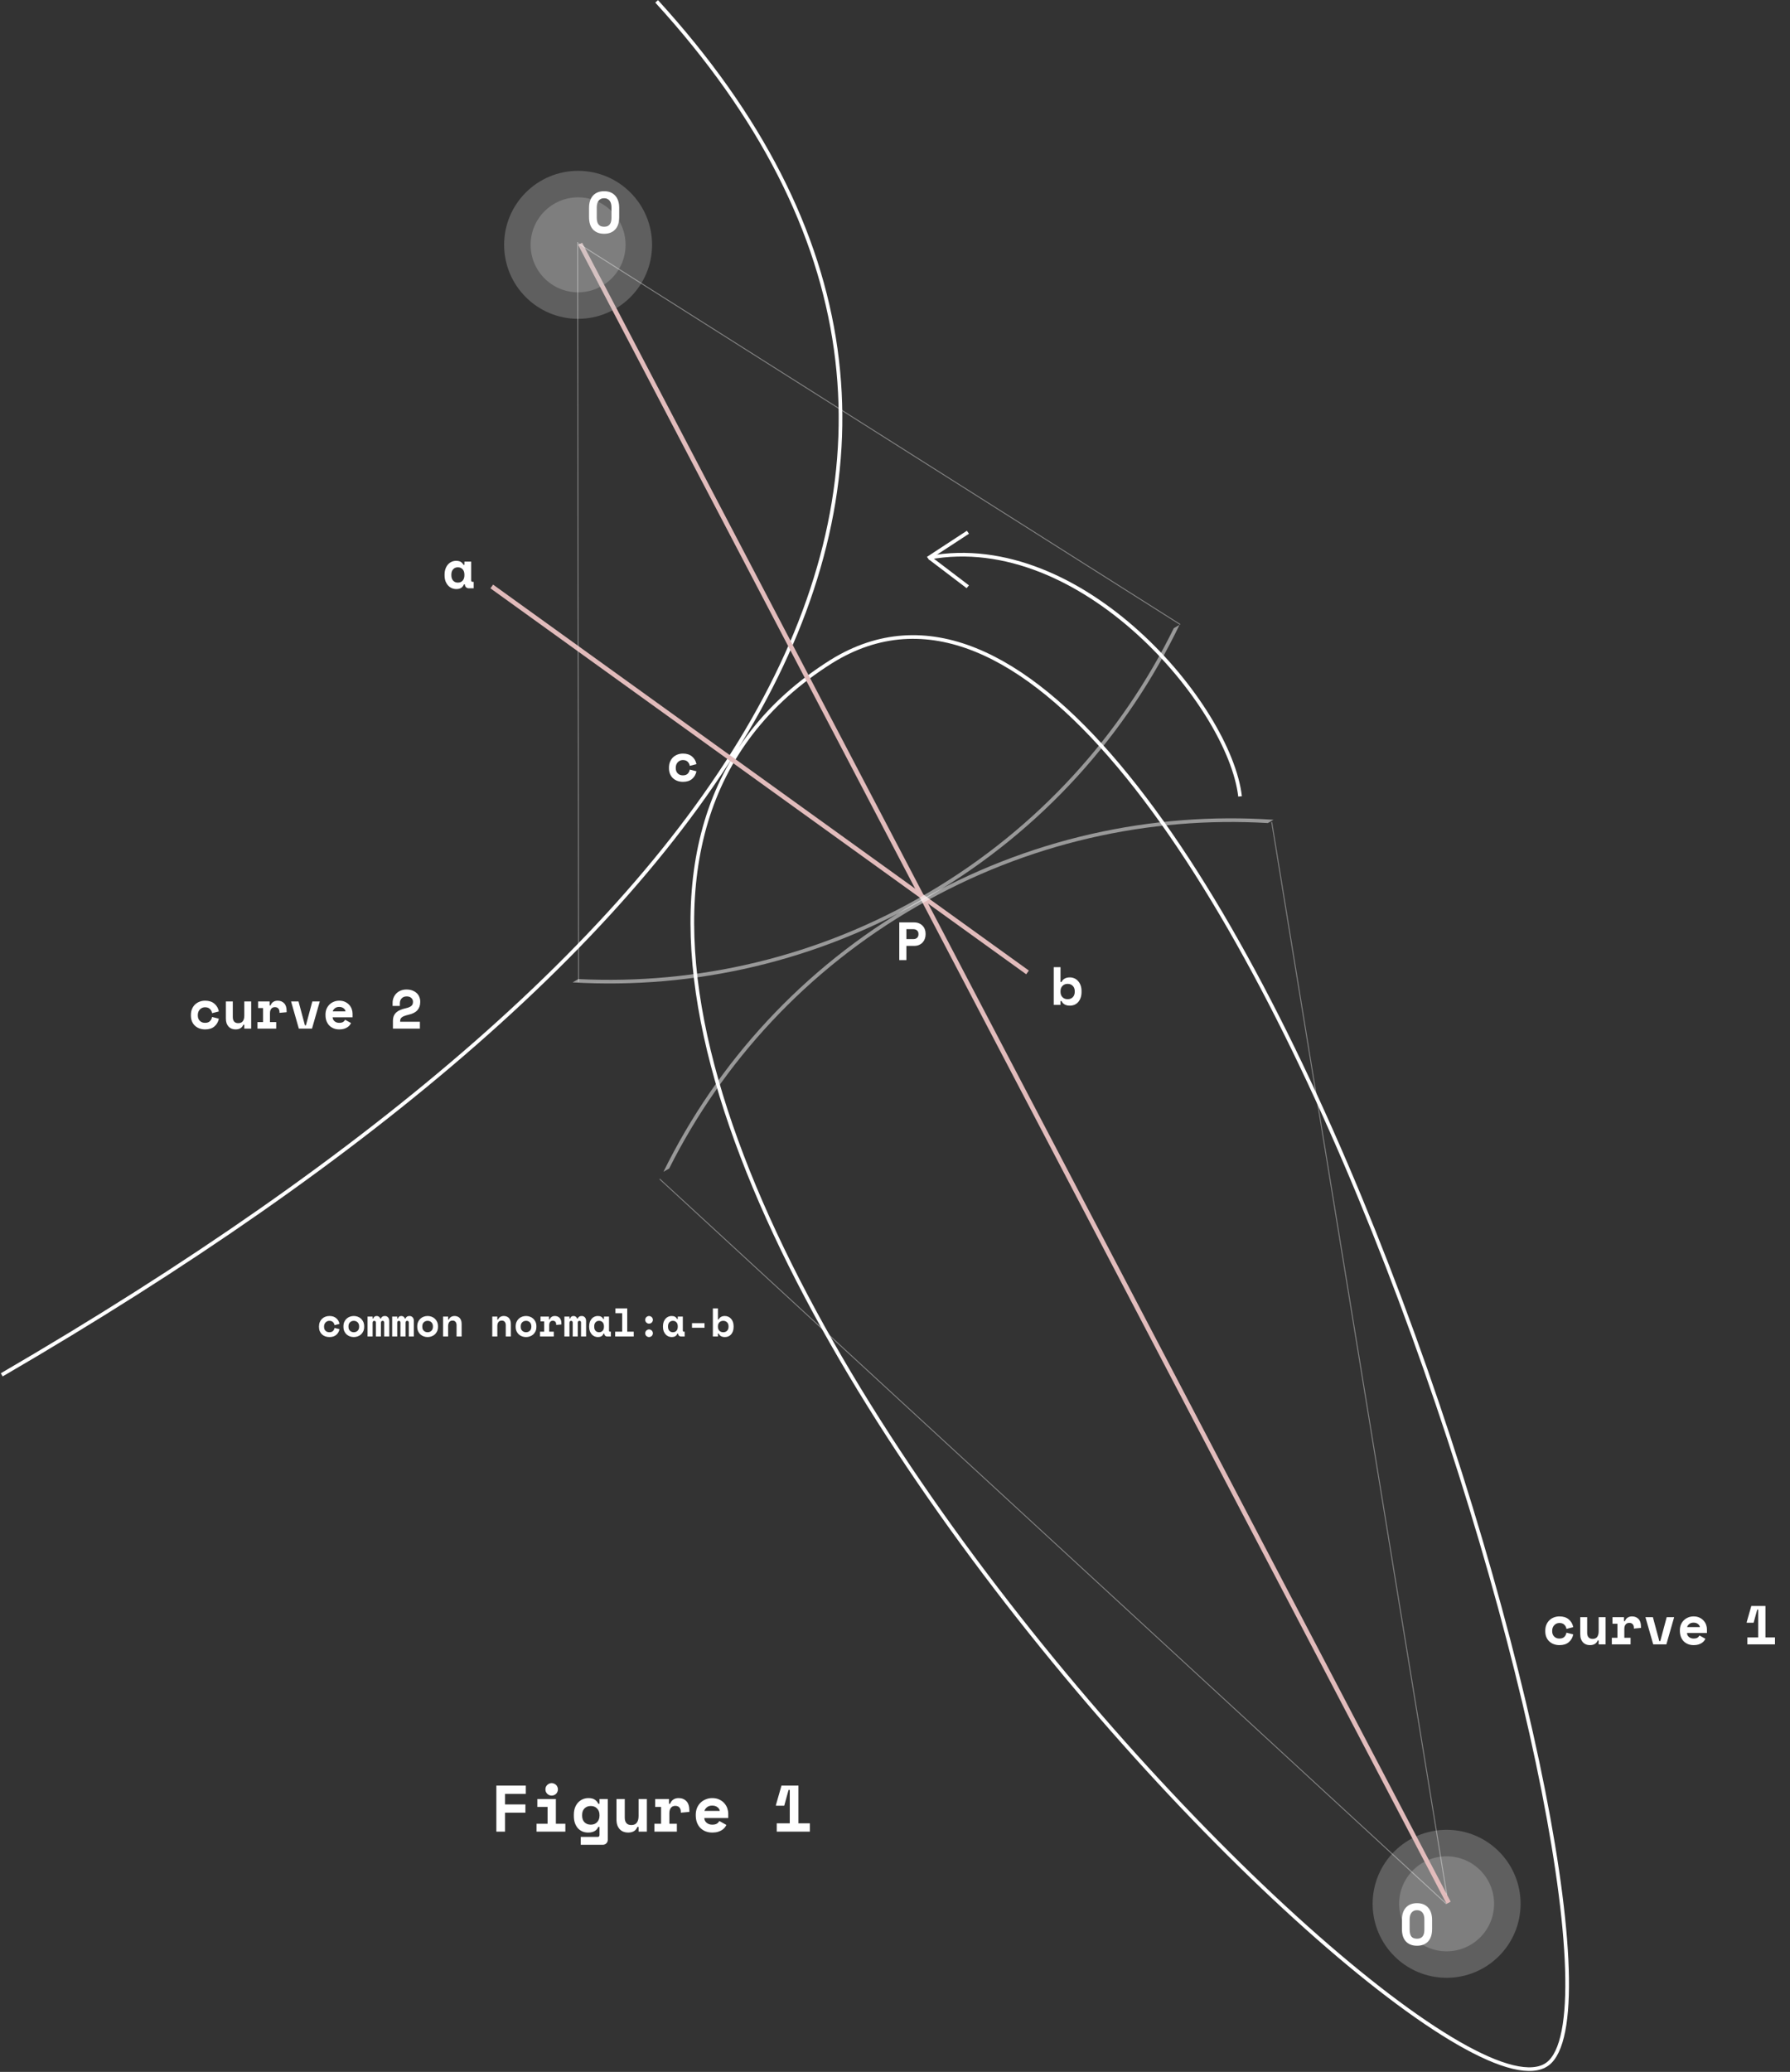 <svg width="1960" height="2268" viewBox="0 0 1960 2268" fill="none" xmlns="http://www.w3.org/2000/svg">
<rect x="0" y="0" width="1960" height="2268" fill="#333333" stroke="none"/>
<circle cx="1584" cy="2084" r="52" fill="#C4C4C4" fill-opacity="0.3"/>
<circle cx="1584" cy="2084" r="81" fill="#C4C4C4" fill-opacity="0.3"/>
<path d="M719 1.5C1178.39 504.5 814.892 1031.98 1.892 1504.98M1697.57 2256.69C1577.1 2380.46 332.241 1087.38 910.484 723.998C1323.88 468.038 1818.05 2132.92 1697.57 2256.69Z" stroke="white" stroke-width="4"/>
<path d="M1357.84 871.78C1346.36 772.839 1184.54 579.573 1017.09 610.514" stroke="white" stroke-width="4"/>
<line y1="-2" x2="51.709" y2="-2" transform="matrix(0.796 0.605 -0.639 0.769 1017.26 612.558)" stroke="white" stroke-width="4"/>
<line y1="-2" x2="52.23" y2="-2" transform="matrix(0.837 -0.547 0.578 0.816 1017.29 612.828)" stroke="white" stroke-width="4"/>
<line x1="538.461" y1="641.972" x2="1125.12" y2="1064.45" stroke="#E2BCBC" stroke-width="5"/>
<line x1="635.215" y1="266.84" x2="1586.21" y2="2082.84" stroke="#E2BCBC" stroke-width="5"/>
<path d="M371.726 1454.99C371.227 1457.57 370.039 1459.66 368.162 1461.24C366.314 1462.82 363.835 1463.62 360.726 1463.62C359.113 1463.62 357.602 1463.37 356.194 1462.87C354.815 1462.37 353.613 1461.65 352.586 1460.71C351.559 1459.77 350.753 1458.61 350.166 1457.24C349.579 1455.86 349.286 1454.29 349.286 1452.53V1452C349.286 1450.24 349.579 1448.66 350.166 1447.25C350.753 1445.84 351.559 1444.64 352.586 1443.64C353.642 1442.64 354.859 1441.88 356.238 1441.35C357.646 1440.82 359.142 1440.56 360.726 1440.56C363.777 1440.56 366.241 1441.35 368.118 1442.94C370.025 1444.52 371.227 1446.6 371.726 1449.18L366.27 1450.59C366.094 1449.3 365.537 1448.19 364.598 1447.25C363.659 1446.31 362.339 1445.84 360.638 1445.84C359.846 1445.84 359.098 1445.99 358.394 1446.28C357.69 1446.57 357.074 1447 356.546 1447.56C356.018 1448.08 355.593 1448.74 355.27 1449.54C354.977 1450.3 354.83 1451.16 354.83 1452.13V1452.4C354.83 1453.36 354.977 1454.23 355.27 1454.99C355.593 1455.73 356.018 1456.34 356.546 1456.84C357.074 1457.34 357.69 1457.72 358.394 1457.98C359.098 1458.22 359.846 1458.34 360.638 1458.34C362.339 1458.34 363.63 1457.91 364.51 1457.06C365.419 1456.21 366.006 1455.07 366.27 1453.63L371.726 1454.99ZM398.755 1452.35C398.755 1454.17 398.447 1455.78 397.831 1457.19C397.215 1458.57 396.379 1459.74 395.323 1460.71C394.267 1461.65 393.05 1462.37 391.671 1462.87C390.322 1463.37 388.899 1463.62 387.403 1463.62C385.907 1463.62 384.47 1463.37 383.091 1462.87C381.742 1462.37 380.539 1461.65 379.483 1460.71C378.427 1459.74 377.591 1458.57 376.975 1457.19C376.359 1455.78 376.051 1454.17 376.051 1452.35V1451.82C376.051 1450.03 376.359 1448.45 376.975 1447.07C377.591 1445.66 378.427 1444.48 379.483 1443.51C380.539 1442.54 381.742 1441.81 383.091 1441.31C384.47 1440.81 385.907 1440.56 387.403 1440.56C388.899 1440.56 390.322 1440.81 391.671 1441.31C393.05 1441.81 394.267 1442.54 395.323 1443.51C396.379 1444.48 397.215 1445.66 397.831 1447.07C398.447 1448.45 398.755 1450.03 398.755 1451.82V1452.35ZM387.403 1458.34C388.195 1458.34 388.943 1458.2 389.647 1457.94C390.351 1457.68 390.967 1457.29 391.495 1456.8C392.023 1456.3 392.434 1455.7 392.727 1454.99C393.05 1454.26 393.211 1453.44 393.211 1452.53V1451.65C393.211 1450.74 393.05 1449.93 392.727 1449.23C392.434 1448.49 392.023 1447.88 391.495 1447.38C390.967 1446.88 390.351 1446.5 389.647 1446.24C388.943 1445.97 388.195 1445.84 387.403 1445.84C386.611 1445.84 385.863 1445.97 385.159 1446.24C384.455 1446.5 383.839 1446.88 383.311 1447.38C382.783 1447.88 382.358 1448.49 382.035 1449.23C381.742 1449.93 381.595 1450.74 381.595 1451.65V1452.53C381.595 1453.44 381.742 1454.26 382.035 1454.99C382.358 1455.7 382.783 1456.3 383.311 1456.8C383.839 1457.29 384.455 1457.68 385.159 1457.94C385.863 1458.2 386.611 1458.34 387.403 1458.34ZM426.225 1463H420.681V1447.69C420.681 1447.07 420.52 1446.62 420.197 1446.32C419.904 1446 419.508 1445.84 419.009 1445.84C418.422 1445.84 417.953 1446.02 417.601 1446.37C417.278 1446.72 417.117 1447.25 417.117 1447.95V1463H411.573V1447.69C411.573 1447.07 411.397 1446.62 411.045 1446.32C410.722 1446 410.326 1445.84 409.857 1445.84C409.329 1445.84 408.889 1446.02 408.537 1446.37C408.185 1446.72 408.009 1447.25 408.009 1447.95V1463H402.465V1441.18H408.009V1443.29H408.801C408.977 1442.5 409.373 1441.85 409.989 1441.35C410.634 1440.82 411.47 1440.56 412.497 1440.56C413.465 1440.56 414.286 1440.82 414.961 1441.35C415.636 1441.85 416.09 1442.5 416.325 1443.29H417.117C417.352 1442.5 417.836 1441.85 418.569 1441.35C419.332 1440.82 420.27 1440.56 421.385 1440.56C422.852 1440.56 424.025 1441.06 424.905 1442.06C425.785 1443.02 426.225 1444.37 426.225 1446.1V1463ZM453.166 1463H447.622V1447.69C447.622 1447.07 447.461 1446.62 447.138 1446.32C446.845 1446 446.449 1445.84 445.95 1445.84C445.364 1445.84 444.894 1446.02 444.542 1446.37C444.22 1446.72 444.058 1447.25 444.058 1447.95V1463H438.514V1447.69C438.514 1447.07 438.338 1446.62 437.986 1446.32C437.664 1446 437.268 1445.84 436.798 1445.84C436.27 1445.84 435.83 1446.02 435.478 1446.37C435.126 1446.72 434.95 1447.25 434.95 1447.95V1463H429.406V1441.18H434.95V1443.29H435.742C435.918 1442.5 436.314 1441.85 436.93 1441.35C437.576 1440.82 438.412 1440.56 439.438 1440.56C440.406 1440.56 441.228 1440.82 441.902 1441.35C442.577 1441.85 443.032 1442.5 443.266 1443.29H444.058C444.293 1442.5 444.777 1441.85 445.51 1441.35C446.273 1440.82 447.212 1440.56 448.326 1440.56C449.793 1440.56 450.966 1441.06 451.846 1442.06C452.726 1443.02 453.166 1444.37 453.166 1446.1V1463ZM479.58 1452.35C479.58 1454.17 479.272 1455.78 478.656 1457.19C478.04 1458.57 477.204 1459.74 476.148 1460.71C475.092 1461.65 473.874 1462.37 472.496 1462.87C471.146 1463.37 469.724 1463.62 468.228 1463.62C466.732 1463.62 465.294 1463.37 463.916 1462.87C462.566 1462.37 461.364 1461.65 460.308 1460.71C459.252 1459.74 458.416 1458.57 457.8 1457.19C457.184 1455.78 456.876 1454.17 456.876 1452.35V1451.82C456.876 1450.03 457.184 1448.45 457.8 1447.07C458.416 1445.66 459.252 1444.48 460.308 1443.51C461.364 1442.54 462.566 1441.81 463.916 1441.31C465.294 1440.81 466.732 1440.56 468.228 1440.56C469.724 1440.56 471.146 1440.81 472.496 1441.31C473.874 1441.81 475.092 1442.54 476.148 1443.51C477.204 1444.48 478.04 1445.66 478.656 1447.07C479.272 1448.45 479.58 1450.03 479.58 1451.82V1452.35ZM468.228 1458.34C469.02 1458.34 469.768 1458.2 470.472 1457.94C471.176 1457.68 471.792 1457.29 472.32 1456.8C472.848 1456.3 473.258 1455.7 473.552 1454.99C473.874 1454.26 474.036 1453.44 474.036 1452.53V1451.65C474.036 1450.74 473.874 1449.93 473.552 1449.23C473.258 1448.49 472.848 1447.88 472.32 1447.38C471.792 1446.88 471.176 1446.5 470.472 1446.24C469.768 1445.97 469.02 1445.84 468.228 1445.84C467.436 1445.84 466.688 1445.97 465.984 1446.24C465.28 1446.5 464.664 1446.88 464.136 1447.38C463.608 1447.88 463.182 1448.49 462.86 1449.23C462.566 1449.93 462.42 1450.74 462.42 1451.65V1452.53C462.42 1453.44 462.566 1454.26 462.86 1454.99C463.182 1455.7 463.608 1456.3 464.136 1456.8C464.664 1457.29 465.28 1457.68 465.984 1457.94C466.688 1458.2 467.436 1458.34 468.228 1458.34ZM490.681 1463H485.137V1441.18H490.681V1444.43H491.473C491.972 1443.2 492.778 1442.25 493.893 1441.57C495.008 1440.9 496.313 1440.56 497.809 1440.56C498.865 1440.56 499.848 1440.74 500.757 1441.09C501.696 1441.41 502.517 1441.92 503.221 1442.63C503.925 1443.33 504.468 1444.23 504.849 1445.31C505.26 1446.4 505.465 1447.69 505.465 1449.18V1463H499.921V1450.59C499.921 1449.04 499.54 1447.82 498.777 1446.94C498.044 1446.03 496.973 1445.58 495.565 1445.58C493.922 1445.58 492.69 1446.13 491.869 1447.25C491.077 1448.33 490.681 1449.8 490.681 1451.65V1463ZM544.564 1463H539.02V1441.18H544.564V1444.43H545.356C545.855 1443.2 546.661 1442.25 547.776 1441.57C548.891 1440.9 550.196 1440.56 551.692 1440.56C552.748 1440.56 553.731 1440.74 554.64 1441.09C555.579 1441.41 556.4 1441.92 557.104 1442.63C557.808 1443.33 558.351 1444.23 558.732 1445.31C559.143 1446.4 559.348 1447.69 559.348 1449.18V1463H553.804V1450.59C553.804 1449.04 553.423 1447.82 552.66 1446.94C551.927 1446.03 550.856 1445.58 549.448 1445.58C547.805 1445.58 546.573 1446.13 545.752 1447.25C544.96 1448.33 544.564 1449.8 544.564 1451.65V1463ZM587.345 1452.35C587.345 1454.17 587.037 1455.78 586.421 1457.19C585.805 1458.57 584.969 1459.74 583.913 1460.71C582.857 1461.65 581.64 1462.37 580.261 1462.87C578.912 1463.37 577.489 1463.62 575.993 1463.62C574.497 1463.62 573.06 1463.37 571.681 1462.87C570.332 1462.37 569.129 1461.65 568.073 1460.71C567.017 1459.74 566.181 1458.57 565.565 1457.19C564.949 1455.78 564.641 1454.17 564.641 1452.35V1451.82C564.641 1450.03 564.949 1448.45 565.565 1447.07C566.181 1445.66 567.017 1444.48 568.073 1443.51C569.129 1442.54 570.332 1441.81 571.681 1441.31C573.06 1440.81 574.497 1440.56 575.993 1440.56C577.489 1440.56 578.912 1440.81 580.261 1441.31C581.64 1441.81 582.857 1442.54 583.913 1443.51C584.969 1444.48 585.805 1445.66 586.421 1447.07C587.037 1448.45 587.345 1450.03 587.345 1451.82V1452.35ZM575.993 1458.34C576.785 1458.34 577.533 1458.2 578.237 1457.94C578.941 1457.68 579.557 1457.29 580.085 1456.8C580.613 1456.3 581.024 1455.7 581.317 1454.99C581.64 1454.26 581.801 1453.44 581.801 1452.53V1451.65C581.801 1450.74 581.64 1449.93 581.317 1449.23C581.024 1448.49 580.613 1447.88 580.085 1447.38C579.557 1446.88 578.941 1446.5 578.237 1446.24C577.533 1445.97 576.785 1445.84 575.993 1445.84C575.201 1445.84 574.453 1445.97 573.749 1446.24C573.045 1446.5 572.429 1446.88 571.901 1447.38C571.373 1447.88 570.948 1448.49 570.625 1449.23C570.332 1449.93 570.185 1450.74 570.185 1451.65V1452.53C570.185 1453.44 570.332 1454.26 570.625 1454.99C570.948 1455.7 571.373 1456.3 571.901 1456.8C572.429 1457.29 573.045 1457.68 573.749 1457.94C574.453 1458.2 575.201 1458.34 575.993 1458.34ZM591.847 1441.18H601.087V1444.34H601.879C602.289 1443.14 602.979 1442.22 603.947 1441.57C604.944 1440.9 606.132 1440.56 607.511 1440.56C609.681 1440.56 611.427 1441.25 612.747 1442.63C614.067 1443.98 614.727 1446.05 614.727 1448.83V1449.8L609.007 1450.33V1449.71C609.007 1448.51 608.699 1447.56 608.083 1446.85C607.467 1446.12 606.543 1445.75 605.311 1445.75C604.079 1445.75 603.111 1446.18 602.407 1447.03C601.703 1447.88 601.351 1449.1 601.351 1450.68V1457.72H606.367V1463H591.319V1457.72H595.807V1446.46H591.847V1441.18ZM641.756 1463H636.212V1447.69C636.212 1447.07 636.051 1446.62 635.728 1446.32C635.435 1446 635.039 1445.84 634.54 1445.84C633.953 1445.84 633.484 1446.02 633.132 1446.37C632.809 1446.72 632.648 1447.25 632.648 1447.95V1463H627.104V1447.69C627.104 1447.07 626.928 1446.62 626.576 1446.32C626.253 1446 625.857 1445.84 625.388 1445.84C624.86 1445.84 624.42 1446.02 624.068 1446.37C623.716 1446.72 623.54 1447.25 623.54 1447.95V1463H617.996V1441.18H623.54V1443.29H624.332C624.508 1442.5 624.904 1441.85 625.52 1441.35C626.165 1440.82 627.001 1440.56 628.028 1440.56C628.996 1440.56 629.817 1440.82 630.492 1441.35C631.167 1441.85 631.621 1442.5 631.856 1443.29H632.648C632.883 1442.5 633.367 1441.85 634.1 1441.35C634.863 1440.82 635.801 1440.56 636.916 1440.56C638.383 1440.56 639.556 1441.06 640.436 1442.06C641.316 1443.02 641.756 1444.37 641.756 1446.1V1463ZM660.91 1459.83C660.323 1461.21 659.502 1462.19 658.446 1462.78C657.39 1463.34 656.158 1463.62 654.75 1463.62C653.43 1463.62 652.183 1463.37 651.01 1462.87C649.866 1462.37 648.854 1461.64 647.974 1460.67C647.094 1459.7 646.39 1458.53 645.862 1457.15C645.363 1455.77 645.114 1454.2 645.114 1452.44V1451.74C645.114 1450.01 645.363 1448.45 645.862 1447.07C646.36 1445.69 647.035 1444.52 647.886 1443.55C648.736 1442.58 649.719 1441.85 650.834 1441.35C651.978 1440.82 653.195 1440.56 654.486 1440.56C656.04 1440.56 657.287 1440.82 658.226 1441.35C659.194 1441.88 659.956 1442.7 660.514 1443.82H661.306V1441.18H666.85V1456.4C666.85 1457.28 667.246 1457.72 668.038 1457.72H668.874V1463H665.09C664.092 1463 663.271 1462.71 662.626 1462.12C662.01 1461.53 661.702 1460.77 661.702 1459.83H660.91ZM655.982 1458.34C657.595 1458.34 658.886 1457.81 659.854 1456.75C660.822 1455.67 661.306 1454.2 661.306 1452.35V1451.82C661.306 1449.98 660.822 1448.52 659.854 1447.47C658.886 1446.38 657.595 1445.84 655.982 1445.84C654.368 1445.84 653.078 1446.38 652.11 1447.47C651.142 1448.52 650.658 1449.98 650.658 1451.82V1452.35C650.658 1454.2 651.142 1455.67 652.11 1456.75C653.078 1457.81 654.368 1458.34 655.982 1458.34ZM673.595 1457.72H681.251V1437.48H673.859V1432.2H686.795V1457.72H693.923V1463H673.595V1457.72ZM714.88 1459.44C714.88 1460.02 714.763 1460.58 714.528 1461.11C714.323 1461.61 714.03 1462.05 713.648 1462.43C713.267 1462.78 712.812 1463.06 712.284 1463.26C711.786 1463.5 711.258 1463.62 710.7 1463.62C710.114 1463.62 709.571 1463.5 709.072 1463.26C708.574 1463.06 708.134 1462.78 707.752 1462.43C707.371 1462.05 707.063 1461.61 706.828 1461.11C706.623 1460.58 706.52 1460.02 706.52 1459.44C706.52 1458.85 706.623 1458.31 706.828 1457.81C707.063 1457.28 707.371 1456.84 707.752 1456.49C708.134 1456.11 708.574 1455.81 709.072 1455.61C709.571 1455.37 710.114 1455.26 710.7 1455.26C711.258 1455.26 711.786 1455.37 712.284 1455.61C712.812 1455.81 713.267 1456.11 713.648 1456.49C714.03 1456.84 714.323 1457.28 714.528 1457.81C714.763 1458.31 714.88 1458.85 714.88 1459.44ZM714.88 1444.74C714.88 1445.33 714.763 1445.88 714.528 1446.41C714.323 1446.91 714.03 1447.35 713.648 1447.73C713.267 1448.08 712.812 1448.38 712.284 1448.61C711.786 1448.82 711.258 1448.92 710.7 1448.92C710.114 1448.92 709.571 1448.82 709.072 1448.61C708.574 1448.38 708.134 1448.08 707.752 1447.73C707.371 1447.35 707.063 1446.91 706.828 1446.41C706.623 1445.88 706.52 1445.33 706.52 1444.74C706.52 1444.15 706.623 1443.61 706.828 1443.11C707.063 1442.58 707.371 1442.14 707.752 1441.79C708.134 1441.41 708.574 1441.12 709.072 1440.91C709.571 1440.68 710.114 1440.56 710.7 1440.56C711.258 1440.56 711.786 1440.68 712.284 1440.91C712.812 1441.12 713.267 1441.41 713.648 1441.79C714.03 1442.14 714.323 1442.58 714.528 1443.11C714.763 1443.61 714.88 1444.15 714.88 1444.74ZM741.734 1459.83C741.147 1461.21 740.326 1462.19 739.27 1462.78C738.214 1463.34 736.982 1463.62 735.574 1463.62C734.254 1463.62 733.007 1463.37 731.834 1462.87C730.69 1462.37 729.678 1461.64 728.798 1460.67C727.918 1459.7 727.214 1458.53 726.686 1457.15C726.187 1455.77 725.938 1454.2 725.938 1452.44V1451.74C725.938 1450.01 726.187 1448.45 726.686 1447.07C727.184 1445.69 727.859 1444.52 728.71 1443.55C729.56 1442.58 730.543 1441.85 731.658 1441.35C732.802 1440.82 734.019 1440.56 735.31 1440.56C736.864 1440.56 738.111 1440.82 739.05 1441.35C740.018 1441.88 740.78 1442.7 741.338 1443.82H742.13V1441.18H747.674V1456.4C747.674 1457.28 748.07 1457.72 748.862 1457.72H749.698V1463H745.914C744.916 1463 744.095 1462.71 743.45 1462.12C742.834 1461.53 742.526 1460.77 742.526 1459.83H741.734ZM736.806 1458.34C738.419 1458.34 739.71 1457.81 740.678 1456.75C741.646 1455.67 742.13 1454.2 742.13 1452.35V1451.82C742.13 1449.98 741.646 1448.52 740.678 1447.47C739.71 1446.38 738.419 1445.84 736.806 1445.84C735.192 1445.84 733.902 1446.38 732.934 1447.47C731.966 1448.52 731.482 1449.98 731.482 1451.82V1452.35C731.482 1454.2 731.966 1455.67 732.934 1456.75C733.902 1457.81 735.192 1458.34 736.806 1458.34ZM757.719 1448.39H771.447V1453.41H757.719V1448.39ZM786.113 1463H780.569V1432.2H786.113V1444.34H786.905C787.491 1443.14 788.342 1442.22 789.457 1441.57C790.571 1440.9 791.994 1440.56 793.725 1440.56C795.015 1440.56 796.233 1440.81 797.377 1441.31C798.55 1441.81 799.562 1442.54 800.413 1443.51C801.293 1444.45 801.982 1445.61 802.481 1446.98C803.009 1448.36 803.273 1449.93 803.273 1451.69V1452.48C803.273 1454.27 803.023 1455.86 802.525 1457.24C802.026 1458.61 801.351 1459.79 800.501 1460.76C799.65 1461.69 798.638 1462.41 797.465 1462.91C796.321 1463.38 795.074 1463.62 793.725 1463.62C792.727 1463.62 791.862 1463.51 791.129 1463.31C790.395 1463.1 789.75 1462.82 789.193 1462.47C788.665 1462.12 788.21 1461.72 787.829 1461.28C787.477 1460.81 787.169 1460.33 786.905 1459.83H786.113V1463ZM791.921 1458.34C793.651 1458.34 795.045 1457.81 796.101 1456.75C797.186 1455.67 797.729 1454.2 797.729 1452.35V1451.82C797.729 1449.98 797.186 1448.52 796.101 1447.47C795.045 1446.38 793.651 1445.84 791.921 1445.84C790.19 1445.84 788.782 1446.4 787.697 1447.51C786.641 1448.6 786.113 1450.03 786.113 1451.82V1452.35C786.113 1454.14 786.641 1455.59 787.697 1456.71C788.782 1457.79 790.19 1458.34 791.921 1458.34Z" fill="white"/>
<path d="M1722.64 1789.08C1721.96 1792.6 1720.34 1795.44 1717.78 1797.6C1715.26 1799.76 1711.88 1800.84 1707.64 1800.84C1705.44 1800.84 1703.38 1800.5 1701.46 1799.82C1699.58 1799.14 1697.94 1798.16 1696.54 1796.88C1695.14 1795.6 1694.04 1794.02 1693.24 1792.14C1692.44 1790.26 1692.04 1788.12 1692.04 1785.72V1785C1692.04 1782.6 1692.44 1780.44 1693.24 1778.52C1694.04 1776.6 1695.14 1774.96 1696.54 1773.6C1697.98 1772.24 1699.64 1771.2 1701.52 1770.48C1703.44 1769.76 1705.48 1769.4 1707.64 1769.4C1711.8 1769.4 1715.16 1770.48 1717.72 1772.64C1720.32 1774.8 1721.96 1777.64 1722.64 1781.16L1715.2 1783.08C1714.96 1781.32 1714.2 1779.8 1712.92 1778.52C1711.64 1777.24 1709.84 1776.6 1707.52 1776.6C1706.44 1776.6 1705.42 1776.8 1704.46 1777.2C1703.5 1777.6 1702.66 1778.18 1701.94 1778.94C1701.22 1779.66 1700.64 1780.56 1700.2 1781.64C1699.8 1782.68 1699.6 1783.86 1699.6 1785.18V1785.54C1699.6 1786.86 1699.8 1788.04 1700.2 1789.08C1700.64 1790.08 1701.22 1790.92 1701.94 1791.6C1702.66 1792.28 1703.5 1792.8 1704.46 1793.16C1705.42 1793.48 1706.44 1793.64 1707.52 1793.64C1709.84 1793.64 1711.6 1793.06 1712.8 1791.9C1714.04 1790.74 1714.84 1789.18 1715.2 1787.22L1722.64 1789.08ZM1750.49 1770.24H1758.05V1800H1750.49V1795.68H1749.41C1748.09 1799.12 1745.25 1800.84 1740.89 1800.84C1739.41 1800.84 1738.03 1800.6 1736.75 1800.12C1735.47 1799.64 1734.35 1798.9 1733.39 1797.9C1732.43 1796.9 1731.67 1795.66 1731.11 1794.18C1730.59 1792.66 1730.33 1790.88 1730.33 1788.84V1770.24H1737.89V1787.28C1737.89 1789.4 1738.39 1791.06 1739.39 1792.26C1740.39 1793.42 1741.89 1794 1743.89 1794C1746.17 1794 1747.83 1793.28 1748.87 1791.84C1749.95 1790.36 1750.49 1788.36 1750.49 1785.84V1770.24ZM1765.63 1770.24H1778.23V1774.56H1779.31C1779.87 1772.92 1780.81 1771.66 1782.13 1770.78C1783.49 1769.86 1785.11 1769.4 1786.99 1769.4C1789.95 1769.4 1792.33 1770.34 1794.13 1772.22C1795.93 1774.06 1796.83 1776.88 1796.83 1780.68V1782L1789.03 1782.72V1781.88C1789.03 1780.24 1788.61 1778.94 1787.77 1777.98C1786.93 1776.98 1785.67 1776.48 1783.99 1776.48C1782.31 1776.48 1780.99 1777.06 1780.03 1778.22C1779.07 1779.38 1778.59 1781.04 1778.59 1783.2V1792.8H1785.43V1800H1764.91V1792.8H1771.03V1777.44H1765.63V1770.24ZM1801.71 1770.24H1809.87L1816.89 1796.4H1817.97L1824.99 1770.24H1833.15L1824.63 1800H1810.23L1801.71 1770.24ZM1847.21 1787.58C1847.25 1788.46 1847.45 1789.28 1847.81 1790.04C1848.21 1790.76 1848.73 1791.4 1849.37 1791.96C1850.05 1792.48 1850.81 1792.9 1851.65 1793.22C1852.53 1793.5 1853.45 1793.64 1854.41 1793.64C1856.29 1793.64 1857.73 1793.32 1858.73 1792.68C1859.73 1792 1860.45 1791.2 1860.89 1790.28L1867.37 1793.88C1867.01 1794.64 1866.51 1795.44 1865.87 1796.28C1865.23 1797.08 1864.39 1797.82 1863.35 1798.5C1862.35 1799.18 1861.11 1799.74 1859.63 1800.18C1858.19 1800.62 1856.49 1800.84 1854.53 1800.84C1852.29 1800.84 1850.25 1800.48 1848.41 1799.76C1846.57 1799.04 1844.97 1798 1843.61 1796.64C1842.29 1795.28 1841.25 1793.62 1840.49 1791.66C1839.77 1789.7 1839.41 1787.48 1839.41 1785V1784.64C1839.41 1782.36 1839.79 1780.28 1840.55 1778.4C1841.35 1776.52 1842.43 1774.92 1843.79 1773.6C1845.15 1772.28 1846.73 1771.26 1848.53 1770.54C1850.37 1769.78 1852.33 1769.4 1854.41 1769.4C1856.97 1769.4 1859.17 1769.86 1861.01 1770.78C1862.85 1771.66 1864.37 1772.8 1865.57 1774.2C1866.77 1775.56 1867.65 1777.08 1868.21 1778.76C1868.77 1780.4 1869.05 1782 1869.05 1783.56V1787.58H1847.21ZM1854.35 1776.24C1852.43 1776.24 1850.87 1776.74 1849.67 1777.74C1848.47 1778.7 1847.69 1779.82 1847.33 1781.1H1861.37C1861.13 1779.7 1860.37 1778.54 1859.09 1777.62C1857.85 1776.7 1856.27 1776.24 1854.35 1776.24ZM1925.19 1792.44V1761.96H1924.11L1920.15 1776.36H1912.59V1775.64L1917.63 1758H1933.11V1792.44H1943.55V1800H1913.31V1792.44H1925.19Z" fill="white"/>
<path d="M239.636 1115.08C238.956 1118.6 237.336 1121.44 234.776 1123.6C232.256 1125.76 228.876 1126.84 224.636 1126.84C222.436 1126.84 220.376 1126.5 218.456 1125.82C216.576 1125.14 214.936 1124.16 213.536 1122.88C212.136 1121.6 211.036 1120.02 210.236 1118.14C209.436 1116.26 209.036 1114.12 209.036 1111.72V1111C209.036 1108.6 209.436 1106.44 210.236 1104.52C211.036 1102.6 212.136 1100.96 213.536 1099.6C214.976 1098.24 216.636 1097.2 218.516 1096.48C220.436 1095.76 222.476 1095.4 224.636 1095.4C228.796 1095.4 232.156 1096.48 234.716 1098.64C237.316 1100.8 238.956 1103.64 239.636 1107.16L232.196 1109.08C231.956 1107.32 231.196 1105.8 229.916 1104.52C228.636 1103.24 226.836 1102.6 224.516 1102.6C223.436 1102.6 222.416 1102.8 221.456 1103.2C220.496 1103.6 219.656 1104.18 218.936 1104.94C218.216 1105.66 217.636 1106.56 217.196 1107.64C216.796 1108.68 216.596 1109.86 216.596 1111.18V1111.54C216.596 1112.86 216.796 1114.04 217.196 1115.08C217.636 1116.08 218.216 1116.92 218.936 1117.6C219.656 1118.28 220.496 1118.8 221.456 1119.16C222.416 1119.48 223.436 1119.64 224.516 1119.64C226.836 1119.64 228.596 1119.06 229.796 1117.9C231.036 1116.74 231.836 1115.18 232.196 1113.22L239.636 1115.08ZM267.494 1096.24H275.054V1126H267.494V1121.68H266.414C265.094 1125.12 262.254 1126.84 257.894 1126.84C256.414 1126.84 255.034 1126.6 253.754 1126.12C252.474 1125.64 251.354 1124.9 250.394 1123.9C249.434 1122.9 248.674 1121.66 248.114 1120.18C247.594 1118.66 247.334 1116.88 247.334 1114.84V1096.24H254.894V1113.28C254.894 1115.4 255.394 1117.06 256.394 1118.26C257.394 1119.42 258.894 1120 260.894 1120C263.174 1120 264.834 1119.28 265.874 1117.84C266.954 1116.36 267.494 1114.36 267.494 1111.84V1096.24ZM282.633 1096.24H295.233V1100.56H296.313C296.873 1098.92 297.813 1097.66 299.133 1096.78C300.493 1095.86 302.113 1095.4 303.993 1095.4C306.953 1095.4 309.333 1096.34 311.133 1098.22C312.933 1100.06 313.833 1102.88 313.833 1106.68V1108L306.033 1108.72V1107.88C306.033 1106.24 305.613 1104.94 304.773 1103.98C303.933 1102.98 302.673 1102.48 300.993 1102.48C299.313 1102.48 297.993 1103.06 297.033 1104.22C296.073 1105.38 295.593 1107.04 295.593 1109.2V1118.8H302.433V1126H281.913V1118.8H288.033V1103.44H282.633V1096.24ZM318.711 1096.24H326.871L333.891 1122.4H334.971L341.991 1096.24H350.151L341.631 1126H327.231L318.711 1096.24ZM364.209 1113.58C364.249 1114.46 364.449 1115.28 364.809 1116.04C365.209 1116.76 365.729 1117.4 366.369 1117.96C367.049 1118.48 367.809 1118.9 368.649 1119.22C369.529 1119.5 370.449 1119.64 371.409 1119.64C373.289 1119.64 374.729 1119.32 375.729 1118.68C376.729 1118 377.449 1117.2 377.889 1116.28L384.369 1119.88C384.009 1120.64 383.509 1121.44 382.869 1122.28C382.229 1123.08 381.389 1123.82 380.349 1124.5C379.349 1125.18 378.109 1125.74 376.629 1126.18C375.189 1126.62 373.489 1126.84 371.529 1126.84C369.289 1126.84 367.249 1126.48 365.409 1125.76C363.569 1125.04 361.969 1124 360.609 1122.64C359.289 1121.28 358.249 1119.62 357.489 1117.66C356.769 1115.7 356.409 1113.48 356.409 1111V1110.64C356.409 1108.36 356.789 1106.28 357.549 1104.4C358.349 1102.52 359.429 1100.92 360.789 1099.6C362.149 1098.28 363.729 1097.26 365.529 1096.54C367.369 1095.78 369.329 1095.4 371.409 1095.4C373.969 1095.4 376.169 1095.86 378.009 1096.78C379.849 1097.66 381.369 1098.8 382.569 1100.2C383.769 1101.56 384.649 1103.08 385.209 1104.76C385.769 1106.4 386.049 1108 386.049 1109.56V1113.58H364.209ZM371.349 1102.24C369.429 1102.24 367.869 1102.74 366.669 1103.74C365.469 1104.7 364.689 1105.82 364.329 1107.1H378.369C378.129 1105.7 377.369 1104.54 376.089 1103.62C374.849 1102.7 373.269 1102.24 371.349 1102.24ZM459.766 1118.44V1126H430.246V1117.72C430.246 1115.52 430.566 1113.64 431.206 1112.08C431.886 1110.52 432.826 1109.2 434.026 1108.12C435.266 1107.04 436.746 1106.16 438.466 1105.48C440.186 1104.76 442.126 1104.16 444.286 1103.68C445.886 1103.32 447.186 1102.92 448.186 1102.48C449.226 1102 450.046 1101.48 450.646 1100.92C451.246 1100.32 451.646 1099.68 451.846 1099C452.086 1098.28 452.206 1097.48 452.206 1096.6C452.206 1094.92 451.586 1093.52 450.346 1092.4C449.146 1091.28 447.466 1090.72 445.306 1090.72C443.026 1090.72 441.206 1091.42 439.846 1092.82C438.486 1094.18 437.806 1096.08 437.806 1098.52V1101.16H429.886V1097.8C429.886 1095.84 430.226 1093.98 430.906 1092.22C431.626 1090.42 432.626 1088.86 433.906 1087.54C435.226 1086.18 436.826 1085.12 438.706 1084.36C440.586 1083.56 442.706 1083.16 445.066 1083.16C447.586 1083.16 449.786 1083.54 451.666 1084.3C453.546 1085.02 455.106 1085.98 456.346 1087.18C457.626 1088.38 458.566 1089.78 459.166 1091.38C459.806 1092.94 460.126 1094.56 460.126 1096.24V1096.96C460.126 1100.48 459.126 1103.4 457.126 1105.72C455.166 1108.04 451.946 1109.72 447.466 1110.76C445.586 1111.2 444.026 1111.66 442.786 1112.14C441.586 1112.58 440.646 1113.08 439.966 1113.64C439.286 1114.2 438.806 1114.82 438.526 1115.5C438.286 1116.14 438.166 1116.88 438.166 1117.72V1118.44H459.766Z" fill="white"/>
<path d="M543.492 1954.6H575.748V1963.67H552.996V1975.19H575.316V1984.26H552.996V2005H543.492V1954.6ZM587.506 1996.36H599.602V1977.93H588.37V1969.29H608.674V1996.36H619.042V2005H587.506V1996.36ZM610.906 1958.7C610.906 1959.66 610.714 1960.58 610.33 1961.44C609.994 1962.26 609.514 1962.98 608.89 1963.6C608.266 1964.18 607.522 1964.66 606.658 1965.04C605.842 1965.38 604.978 1965.54 604.066 1965.54C603.106 1965.54 602.218 1965.38 601.402 1965.04C600.586 1964.66 599.866 1964.18 599.242 1963.6C598.618 1962.98 598.114 1962.26 597.73 1961.44C597.394 1960.58 597.226 1959.66 597.226 1958.7C597.226 1957.74 597.394 1956.86 597.73 1956.04C598.114 1955.18 598.618 1954.46 599.242 1953.88C599.866 1953.26 600.586 1952.78 601.402 1952.44C602.218 1952.06 603.106 1951.86 604.066 1951.86C604.978 1951.86 605.842 1952.06 606.658 1952.44C607.522 1952.78 608.266 1953.26 608.89 1953.88C609.514 1954.46 609.994 1955.18 610.33 1956.04C610.714 1956.86 610.906 1957.74 610.906 1958.7ZM656.432 1999.82H655.136C654.752 2000.63 654.272 2001.42 653.696 2002.19C653.168 2002.91 652.448 2003.56 651.536 2004.14C650.672 2004.71 649.616 2005.17 648.368 2005.5C647.168 2005.84 645.704 2006.01 643.976 2006.01C641.768 2006.01 639.704 2005.62 637.784 2004.86C635.912 2004.04 634.256 2002.86 632.816 2001.33C631.424 1999.74 630.32 1997.82 629.504 1995.57C628.736 1993.31 628.352 1990.72 628.352 1987.79V1986.5C628.352 1983.62 628.76 1981.05 629.576 1978.79C630.44 1976.54 631.592 1974.64 633.032 1973.1C634.52 1971.52 636.224 1970.32 638.144 1969.5C640.112 1968.69 642.176 1968.28 644.336 1968.28C647.216 1968.28 649.496 1968.83 651.176 1969.94C652.856 1970.99 654.176 1972.5 655.136 1974.47H656.432V1969.29H665.504V2013.78C665.504 2015.42 664.976 2016.76 663.92 2017.82C662.912 2018.87 661.592 2019.4 659.96 2019.4H635.912V2010.76H654.488C655.784 2010.76 656.432 2010.04 656.432 2008.6V1999.82ZM646.928 1997.37C649.76 1997.37 652.04 1996.48 653.768 1994.7C655.544 1992.88 656.432 1990.5 656.432 1987.58V1986.71C656.432 1983.78 655.544 1981.43 653.768 1979.66C652.04 1977.83 649.76 1976.92 646.928 1976.92C644.096 1976.92 641.792 1977.81 640.016 1979.58C638.288 1981.31 637.424 1983.69 637.424 1986.71V1987.58C637.424 1990.6 638.288 1993 640.016 1994.78C641.792 1996.5 644.096 1997.37 646.928 1997.37ZM699.222 1969.29H708.294V2005H699.222V1999.82H697.926C696.342 2003.94 692.934 2006.01 687.702 2006.01C685.926 2006.01 684.27 2005.72 682.734 2005.14C681.198 2004.57 679.854 2003.68 678.702 2002.48C677.55 2001.28 676.638 1999.79 675.966 1998.02C675.342 1996.19 675.03 1994.06 675.03 1991.61V1969.29H684.102V1989.74C684.102 1992.28 684.702 1994.27 685.902 1995.71C687.102 1997.1 688.902 1997.8 691.302 1997.8C694.038 1997.8 696.03 1996.94 697.278 1995.21C698.574 1993.43 699.222 1991.03 699.222 1988.01V1969.29ZM717.388 1969.29H732.508V1974.47H733.804C734.476 1972.5 735.604 1970.99 737.188 1969.94C738.82 1968.83 740.764 1968.28 743.02 1968.28C746.572 1968.28 749.428 1969.41 751.588 1971.66C753.748 1973.87 754.828 1977.26 754.828 1981.82V1983.4L745.468 1984.26V1983.26C745.468 1981.29 744.964 1979.73 743.956 1978.58C742.948 1977.38 741.436 1976.78 739.42 1976.78C737.404 1976.78 735.82 1977.47 734.668 1978.86C733.516 1980.26 732.94 1982.25 732.94 1984.84V1996.36H741.148V2005H716.524V1996.36H723.868V1977.93H717.388V1969.29ZM771.194 1990.1C771.242 1991.15 771.482 1992.14 771.914 1993.05C772.394 1993.91 773.018 1994.68 773.786 1995.35C774.602 1995.98 775.514 1996.48 776.522 1996.86C777.578 1997.2 778.682 1997.37 779.834 1997.37C782.09 1997.37 783.818 1996.98 785.018 1996.22C786.218 1995.4 787.082 1994.44 787.61 1993.34L795.386 1997.66C794.954 1998.57 794.354 1999.53 793.586 2000.54C792.818 2001.5 791.81 2002.38 790.562 2003.2C789.362 2004.02 787.874 2004.69 786.098 2005.22C784.37 2005.74 782.33 2006.01 779.978 2006.01C777.29 2006.01 774.842 2005.58 772.634 2004.71C770.426 2003.85 768.506 2002.6 766.874 2000.97C765.29 1999.34 764.042 1997.34 763.13 1994.99C762.266 1992.64 761.834 1989.98 761.834 1987V1986.57C761.834 1983.83 762.29 1981.34 763.202 1979.08C764.162 1976.82 765.458 1974.9 767.09 1973.32C768.722 1971.74 770.618 1970.51 772.778 1969.65C774.986 1968.74 777.338 1968.28 779.834 1968.28C782.906 1968.28 785.546 1968.83 787.754 1969.94C789.962 1970.99 791.786 1972.36 793.226 1974.04C794.666 1975.67 795.722 1977.5 796.394 1979.51C797.066 1981.48 797.402 1983.4 797.402 1985.27V1990.1H771.194ZM779.762 1976.49C777.458 1976.49 775.586 1977.09 774.146 1978.29C772.706 1979.44 771.77 1980.78 771.338 1982.32H788.186C787.898 1980.64 786.986 1979.25 785.45 1978.14C783.962 1977.04 782.066 1976.49 779.762 1976.49ZM864.766 1995.93V1959.35H863.47L858.718 1976.63H849.646V1975.77L855.694 1954.6H874.27V1995.93H886.798V2005H850.51V1995.93H864.766Z" fill="white"/>
<path d="M507.978 639.753C507.191 641.602 506.09 642.919 504.674 643.706C503.258 644.453 501.606 644.827 499.718 644.827C497.948 644.827 496.276 644.493 494.703 643.824C493.169 643.155 491.812 642.172 490.632 640.874C489.452 639.576 488.508 638.003 487.8 636.154C487.131 634.305 486.797 632.201 486.797 629.841V628.897C486.797 626.576 487.131 624.492 487.8 622.643C488.469 620.794 489.373 619.221 490.514 617.923C491.655 616.625 492.972 615.642 494.467 614.973C496.001 614.265 497.633 613.911 499.364 613.911C501.449 613.911 503.12 614.265 504.379 614.973C505.677 615.681 506.7 616.782 507.447 618.277H508.509V614.737H515.943V635.151C515.943 636.331 516.474 636.921 517.536 636.921H518.657V644.001H513.583C512.246 644.001 511.144 643.608 510.279 642.821C509.453 642.034 509.04 641.012 509.04 639.753H507.978ZM501.37 637.747C503.533 637.747 505.264 637.039 506.562 635.623C507.86 634.168 508.509 632.201 508.509 629.723V629.015C508.509 626.537 507.86 624.59 506.562 623.174C505.264 621.719 503.533 620.991 501.37 620.991C499.207 620.991 497.476 621.719 496.178 623.174C494.88 624.59 494.231 626.537 494.231 629.015V629.723C494.231 632.201 494.88 634.168 496.178 635.623C497.476 637.039 499.207 637.747 501.37 637.747Z" fill="white"/>
<circle cx="633" cy="268" r="52" fill="#C4C4C4" fill-opacity="0.3"/>
<circle cx="633" cy="268" r="81" fill="#C4C4C4" fill-opacity="0.3"/>
<path d="M644.978 227.608C644.978 221.805 646.429 217.304 649.33 214.104C652.274 210.904 656.328 209.304 661.49 209.304C666.653 209.304 670.685 210.904 673.586 214.104C676.53 217.304 678.002 221.805 678.002 227.608V237.592C678.002 243.565 676.53 248.109 673.586 251.224C670.685 254.339 666.653 255.896 661.49 255.896C656.328 255.896 652.274 254.339 649.33 251.224C646.429 248.109 644.978 243.565 644.978 237.592V227.608ZM661.49 248.216C663.026 248.216 664.306 247.981 665.33 247.512C666.354 247 667.186 246.296 667.826 245.4C668.466 244.504 668.914 243.437 669.17 242.2C669.426 240.963 669.554 239.597 669.554 238.104V227.096C669.554 225.688 669.405 224.365 669.106 223.128C668.808 221.891 668.338 220.824 667.698 219.928C667.058 219.032 666.226 218.328 665.202 217.816C664.178 217.261 662.941 216.984 661.49 216.984C660.04 216.984 658.802 217.261 657.778 217.816C656.754 218.328 655.922 219.032 655.282 219.928C654.642 220.824 654.173 221.891 653.874 223.128C653.576 224.365 653.426 225.688 653.426 227.096V238.104C653.426 239.597 653.554 240.963 653.81 242.2C654.066 243.437 654.514 244.504 655.154 245.4C655.794 246.296 656.626 247 657.65 247.512C658.674 247.981 659.954 248.216 661.49 248.216Z" fill="white"/>
<path d="M1535.07 2101.61C1535.07 2095.81 1536.52 2091.31 1539.42 2088.11C1542.37 2084.91 1546.42 2083.31 1551.58 2083.31C1556.75 2083.31 1560.78 2084.91 1563.68 2088.11C1566.62 2091.31 1568.1 2095.81 1568.1 2101.61V2111.59C1568.1 2117.57 1566.62 2122.11 1563.68 2125.23C1560.78 2128.34 1556.75 2129.9 1551.58 2129.9C1546.42 2129.9 1542.37 2128.34 1539.42 2125.23C1536.52 2122.11 1535.07 2117.57 1535.07 2111.59V2101.61ZM1551.58 2122.22C1553.12 2122.22 1554.4 2121.98 1555.42 2121.51C1556.45 2121 1557.28 2120.3 1557.92 2119.4C1558.56 2118.51 1559.01 2117.44 1559.26 2116.2C1559.52 2114.96 1559.65 2113.6 1559.65 2112.11V2101.1C1559.65 2099.69 1559.5 2098.37 1559.2 2097.13C1558.9 2095.89 1558.43 2094.83 1557.79 2093.93C1557.15 2093.03 1556.32 2092.33 1555.3 2091.82C1554.27 2091.26 1553.04 2090.99 1551.58 2090.99C1550.13 2090.99 1548.9 2091.26 1547.87 2091.82C1546.85 2092.33 1546.02 2093.03 1545.38 2093.93C1544.74 2094.83 1544.27 2095.89 1543.97 2097.13C1543.67 2098.37 1543.52 2099.69 1543.52 2101.1V2112.11C1543.52 2113.6 1543.65 2114.96 1543.9 2116.2C1544.16 2117.44 1544.61 2118.51 1545.25 2119.4C1545.89 2120.3 1546.72 2121 1547.74 2121.51C1548.77 2121.98 1550.05 2122.22 1551.58 2122.22Z" fill="white"/>
<path d="M1161.23 1100H1153.8V1058.7H1161.23V1074.98H1162.3C1163.08 1073.37 1164.22 1072.13 1165.72 1071.27C1167.21 1070.36 1169.12 1069.91 1171.44 1069.91C1173.17 1069.91 1174.8 1070.25 1176.34 1070.91C1177.91 1071.58 1179.27 1072.57 1180.41 1073.86C1181.59 1075.12 1182.51 1076.68 1183.18 1078.52C1183.89 1080.37 1184.24 1082.48 1184.24 1084.84V1085.9C1184.24 1088.3 1183.91 1090.42 1183.24 1092.27C1182.57 1094.12 1181.67 1095.69 1180.53 1096.99C1179.39 1098.25 1178.03 1099.21 1176.46 1099.88C1174.92 1100.51 1173.25 1100.83 1171.44 1100.83C1170.1 1100.83 1168.94 1100.69 1167.96 1100.41C1166.98 1100.14 1166.11 1099.76 1165.36 1099.29C1164.66 1098.82 1164.05 1098.29 1163.54 1097.7C1163.06 1097.07 1162.65 1096.42 1162.3 1095.75H1161.23V1100ZM1169.02 1093.75C1171.34 1093.75 1173.21 1093.04 1174.63 1091.62C1176.08 1090.17 1176.81 1088.2 1176.81 1085.72V1085.01C1176.81 1082.54 1176.08 1080.59 1174.63 1079.17C1173.21 1077.72 1171.34 1076.99 1169.02 1076.99C1166.7 1076.99 1164.81 1077.74 1163.36 1079.23C1161.94 1080.69 1161.23 1082.62 1161.23 1085.01V1085.72C1161.23 1088.12 1161.94 1090.07 1163.36 1091.56C1164.81 1093.02 1166.7 1093.75 1169.02 1093.75Z" fill="white"/>
<path d="M992.473 1035.42V1051H984.685V1009.7H1000.85C1002.98 1009.7 1004.82 1010.05 1006.4 1010.76C1007.97 1011.43 1009.27 1012.34 1010.29 1013.48C1011.35 1014.58 1012.14 1015.86 1012.65 1017.31C1013.2 1018.73 1013.48 1020.18 1013.48 1021.68V1023.09C1013.48 1024.63 1013.2 1026.14 1012.65 1027.64C1012.14 1029.09 1011.35 1030.41 1010.29 1031.59C1009.27 1032.73 1007.97 1033.65 1006.4 1034.36C1004.82 1035.07 1002.98 1035.42 1000.85 1035.42H992.473ZM992.473 1027.99H1000.08C1001.81 1027.99 1003.17 1027.52 1004.16 1026.57C1005.18 1025.63 1005.69 1024.41 1005.69 1022.92V1022.21C1005.69 1020.71 1005.18 1019.49 1004.16 1018.55C1003.17 1017.61 1001.81 1017.13 1000.08 1017.13H992.473V1027.99Z" fill="white"/>
<path d="M762.595 844.262C761.926 847.723 760.333 850.516 757.816 852.64C755.338 854.764 752.014 855.826 747.845 855.826C745.682 855.826 743.656 855.492 741.768 854.823C739.919 854.154 738.307 853.191 736.93 851.932C735.553 850.673 734.472 849.12 733.685 847.271C732.898 845.422 732.505 843.318 732.505 840.958V840.25C732.505 837.89 732.898 835.766 733.685 833.878C734.472 831.99 735.553 830.377 736.93 829.04C738.346 827.703 739.978 826.68 741.827 825.972C743.715 825.264 745.721 824.91 747.845 824.91C751.936 824.91 755.24 825.972 757.757 828.096C760.314 830.22 761.926 833.013 762.595 836.474L755.279 838.362C755.043 836.631 754.296 835.137 753.037 833.878C751.778 832.619 750.008 831.99 747.727 831.99C746.665 831.99 745.662 832.187 744.718 832.58C743.774 832.973 742.948 833.544 742.24 834.291C741.532 834.999 740.962 835.884 740.529 836.946C740.136 837.969 739.939 839.129 739.939 840.427V840.781C739.939 842.079 740.136 843.239 740.529 844.262C740.962 845.245 741.532 846.071 742.24 846.74C742.948 847.409 743.774 847.92 744.718 848.274C745.662 848.589 746.665 848.746 747.727 848.746C750.008 848.746 751.739 848.176 752.919 847.035C754.138 845.894 754.925 844.36 755.279 842.433L762.595 844.262Z" fill="white"/>
<path fill-rule="evenodd" clip-rule="evenodd" d="M1388.23 900.963C1258.44 893.358 1125.05 922.322 1004.02 992.139C882.981 1061.96 791.123 1162.93 732.726 1279.08L726.461 1282.7C785.048 1163.59 878.404 1059.98 1002.02 988.674C1125.63 917.37 1262.06 888.432 1394.5 897.349L1388.23 900.963Z" fill="white" fill-opacity="0.5"/>
<path fill-rule="evenodd" clip-rule="evenodd" d="M1285.28 687.671C1227.94 804.352 1137 906.151 1016.6 977.064C896.207 1047.98 763.082 1078.15 633.232 1071.72L627 1075.39C759.51 1083.11 895.672 1052.93 1018.63 980.51C1141.59 908.087 1234.01 803.633 1291.51 684.001L1285.28 687.671Z" fill="white" fill-opacity="0.5"/>
<line x1="1392.49" y1="899.92" x2="1584.18" y2="2073.97" stroke="white" stroke-opacity="0.4"/>
<line x1="722.339" y1="1290.63" x2="1583.84" y2="2084.17" stroke="white" stroke-opacity="0.4"/>
<line x1="633.267" y1="266.577" x2="1292.27" y2="683.578" stroke="white" stroke-opacity="0.4"/>
<line x1="632.5" y1="264.999" x2="633.5" y2="1075" stroke="white" stroke-opacity="0.4"/>
</svg>
